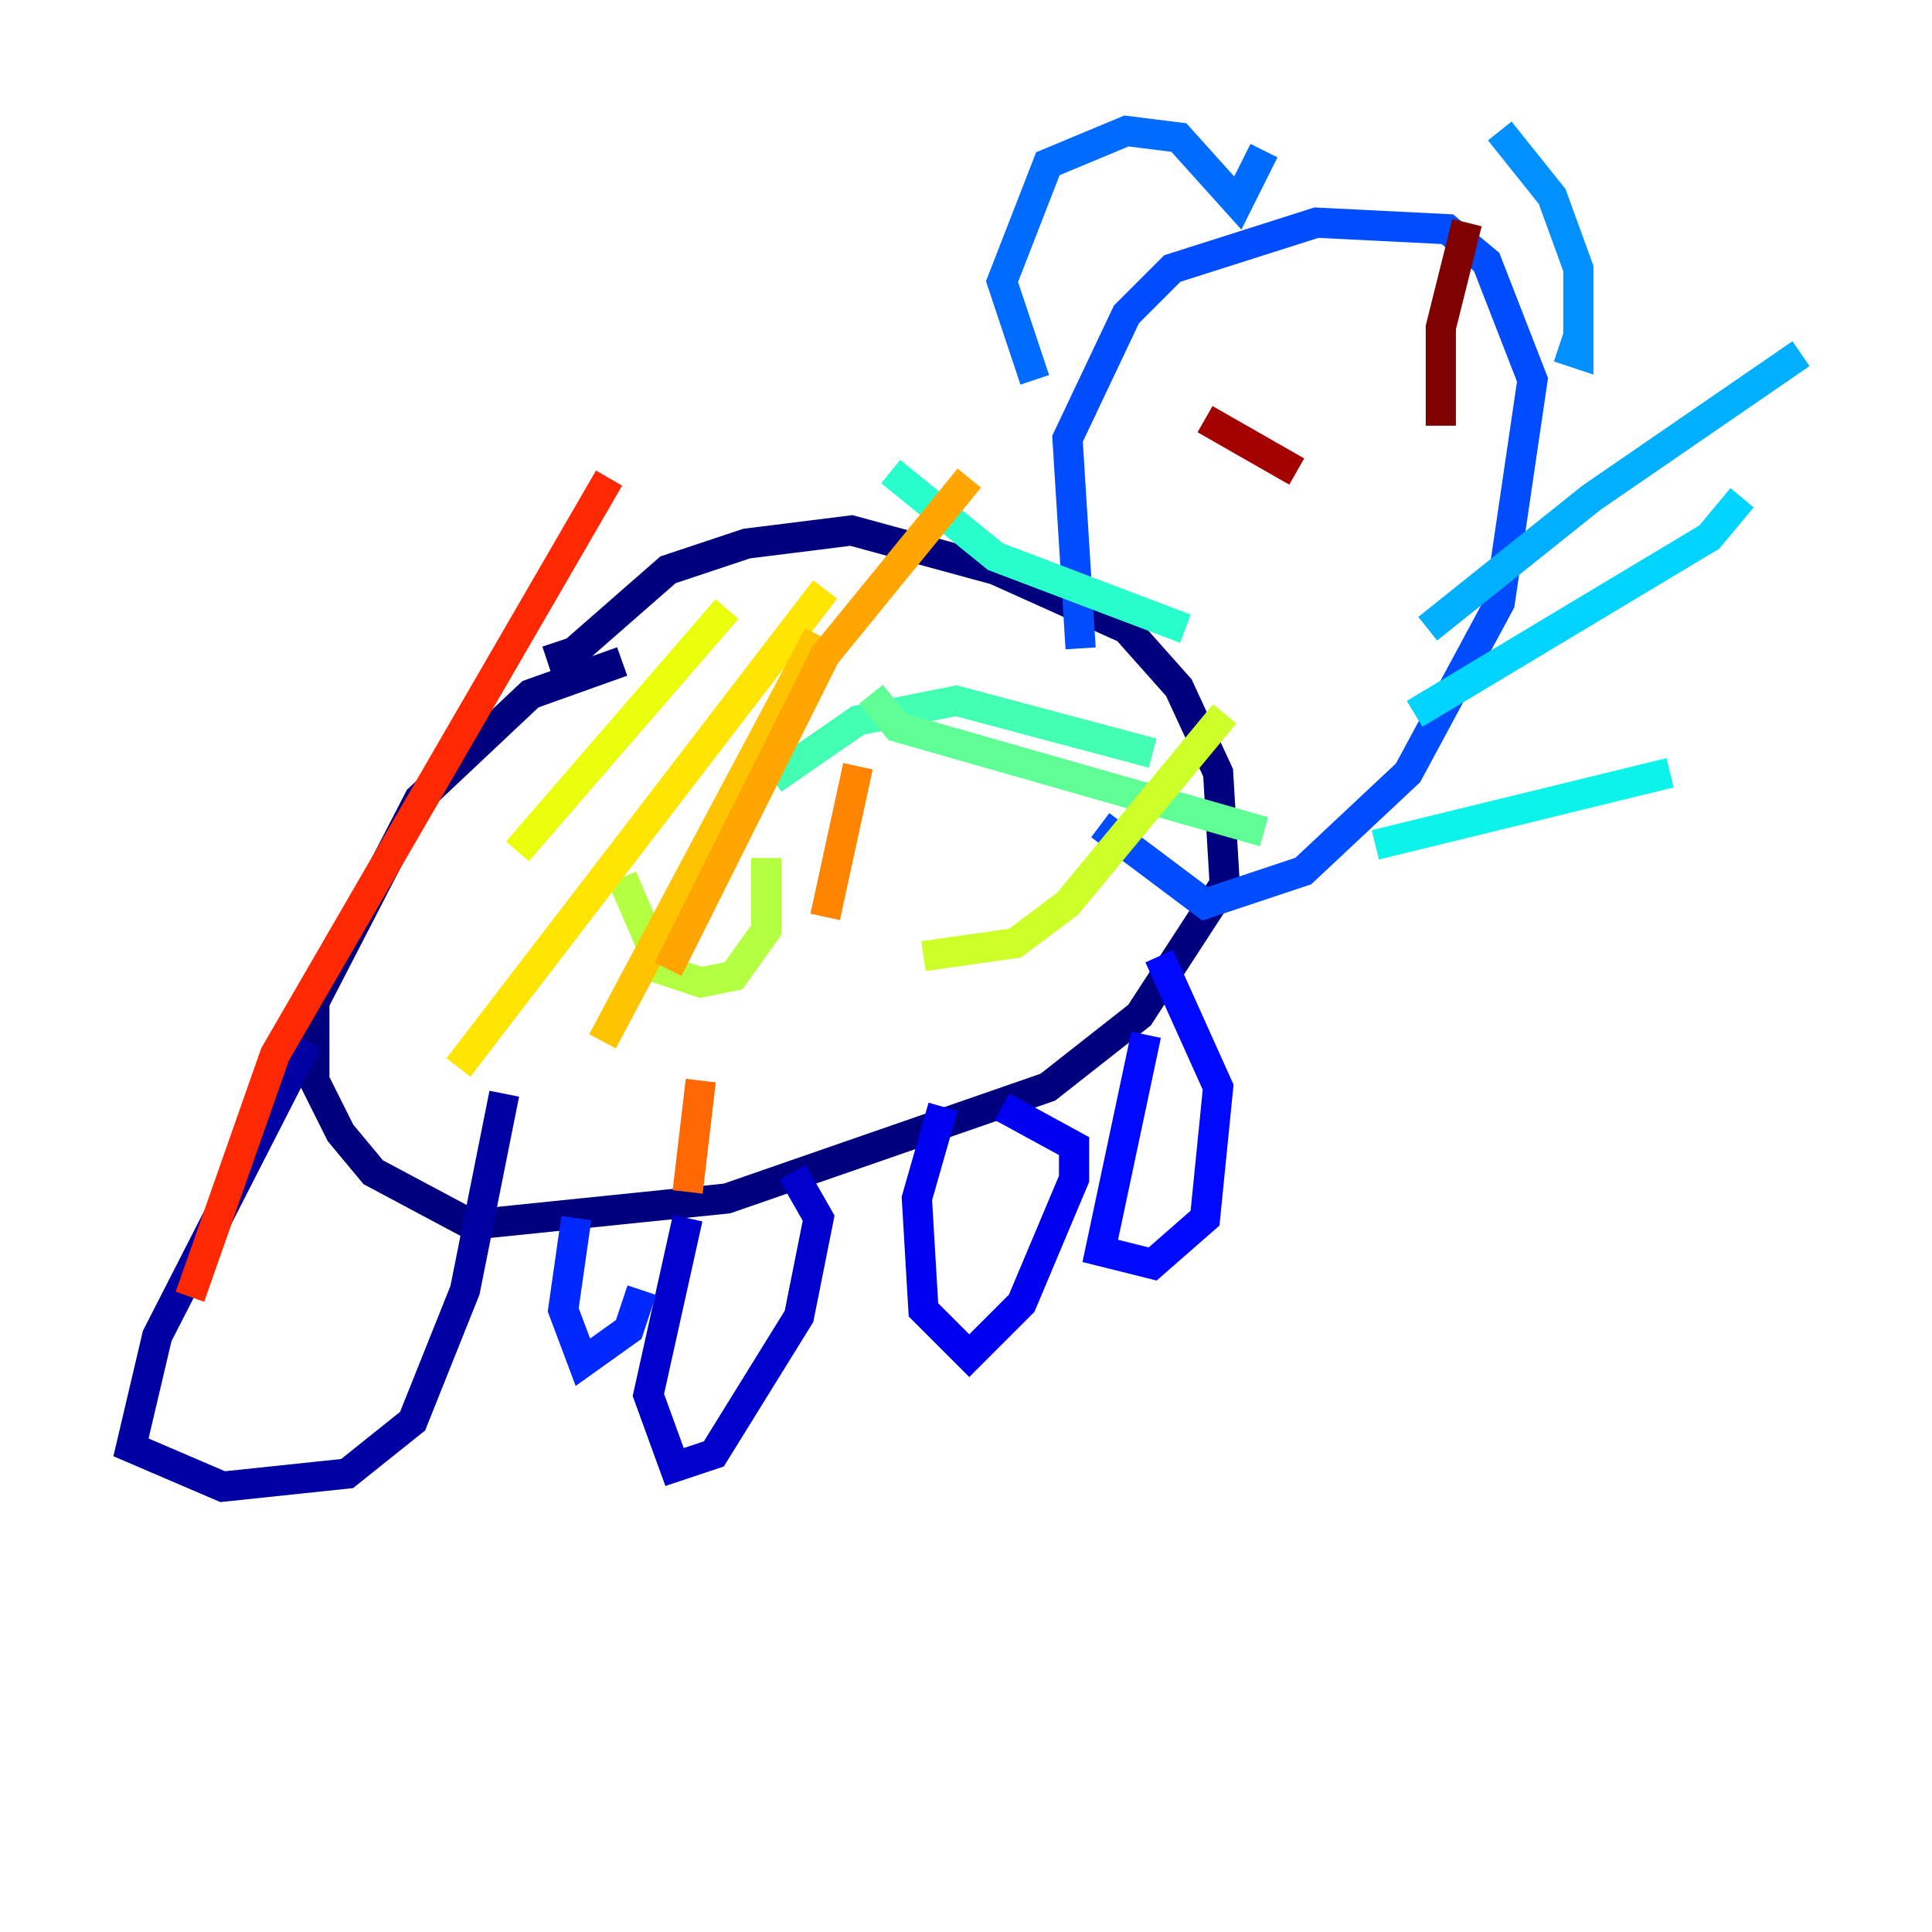 <?xml version="1.0" encoding="utf-8" ?>
<svg baseProfile="tiny" height="128" version="1.2" viewBox="0,0,128,128" width="128" xmlns="http://www.w3.org/2000/svg" xmlns:ev="http://www.w3.org/2001/xml-events" xmlns:xlink="http://www.w3.org/1999/xlink"><defs /><polyline fill="none" points="41.22,43.824 35.146,45.993 27.77,52.936 20.827,66.386 20.827,71.593 22.563,75.064 24.732,77.668 31.241,81.139 48.163,79.403 69.424,72.027 75.498,67.254 81.139,58.576 80.705,51.2 78.102,45.559 74.63,41.654 65.953,37.749 56.407,35.146 49.464,36.014 44.258,37.749 37.315,43.824 36.881,42.522" stroke="#00007f" stroke-width="2" /><polyline fill="none" points="20.393,68.99 10.414,88.515 8.678,95.891 14.752,98.495 22.997,97.627 27.336,94.156 30.807,85.478 33.41,72.461" stroke="#0000a3" stroke-width="2" /><polyline fill="none" points="45.559,80.705 42.956,92.42 44.691,97.193 47.295,96.325 52.936,87.214 54.237,80.705 52.502,77.668" stroke="#0000cc" stroke-width="2" /><polyline fill="none" points="62.481,73.329 60.746,79.403 61.18,86.78 64.217,89.817 67.688,86.346 71.159,78.102 71.159,75.932 66.386,73.329" stroke="#0000f1" stroke-width="2" /><polyline fill="none" points="75.932,68.556 72.895,82.875 76.366,83.742 79.837,80.705 80.705,72.027 76.8,63.349" stroke="#0008ff" stroke-width="2" /><polyline fill="none" points="38.183,80.705 37.315,86.78 38.617,90.251 41.654,88.081 42.522,85.478" stroke="#0028ff" stroke-width="2" /><polyline fill="none" points="71.593,42.956 70.725,29.071 74.63,20.827 77.668,17.79 87.214,14.752 95.891,15.186 98.495,17.356 101.532,25.166 99.363,39.919 93.288,51.2 86.346,57.709 79.837,59.878 72.895,54.671" stroke="#004cff" stroke-width="2" /><polyline fill="none" points="68.556,25.166 66.386,18.658 69.424,10.848 74.63,8.678 78.102,9.112 82.007,13.451 83.742,9.98" stroke="#006cff" stroke-width="2" /><polyline fill="none" points="99.363,8.678 102.834,13.017 104.57,17.79 104.57,23.43 103.268,22.997" stroke="#0090ff" stroke-width="2" /><polyline fill="none" points="94.59,41.654 105.437,32.976 119.322,23.43" stroke="#00b0ff" stroke-width="2" /><polyline fill="none" points="93.722,47.295 113.248,35.58 115.417,32.976" stroke="#00d4ff" stroke-width="2" /><polyline fill="none" points="91.119,55.973 110.644,51.2" stroke="#0cf4ea" stroke-width="2" /><polyline fill="none" points="78.536,41.654 65.953,36.881 59.01,31.241" stroke="#29ffcd" stroke-width="2" /><polyline fill="none" points="76.366,49.898 63.349,46.427 56.841,47.729 51.2,51.634" stroke="#42ffb3" stroke-width="2" /><polyline fill="none" points="83.742,55.105 59.444,48.163 57.709,45.993" stroke="#5fff96" stroke-width="2" /><polyline fill="none" points="78.536,30.807 78.536,30.807" stroke="#7cff79" stroke-width="2" /><polyline fill="none" points="88.949,30.373 88.949,30.373" stroke="#96ff5f" stroke-width="2" /><polyline fill="none" points="41.22,58.142 43.824,64.217 46.427,65.085 48.597,64.651 50.766,61.614 50.766,56.841" stroke="#b3ff42" stroke-width="2" /><polyline fill="none" points="61.18,63.349 67.254,62.481 70.725,59.878 81.139,47.295" stroke="#cdff29" stroke-width="2" /><polyline fill="none" points="34.278,56.407 48.163,40.352" stroke="#eaff0c" stroke-width="2" /><polyline fill="none" points="30.373,70.725 54.671,39.051" stroke="#ffe500" stroke-width="2" /><polyline fill="none" points="39.919,68.99 54.237,42.088" stroke="#ffc400" stroke-width="2" /><polyline fill="none" points="44.258,64.217 54.671,43.39 64.217,31.675" stroke="#ffa600" stroke-width="2" /><polyline fill="none" points="54.671,60.746 56.841,50.766" stroke="#ff8500" stroke-width="2" /><polyline fill="none" points="45.559,78.969 46.427,71.593" stroke="#ff6700" stroke-width="2" /><polyline fill="none" points="37.315,68.99 37.315,68.99" stroke="#ff4600" stroke-width="2" /><polyline fill="none" points="12.583,85.912 18.224,69.858 40.352,31.675" stroke="#ff2800" stroke-width="2" /><polyline fill="none" points="82.875,36.447 82.875,36.447" stroke="#f10700" stroke-width="2" /><polyline fill="none" points="93.288,31.241 93.288,31.241" stroke="#cc0000" stroke-width="2" /><polyline fill="none" points="85.912,31.241 79.837,27.77" stroke="#a30000" stroke-width="2" /><polyline fill="none" points="95.458,28.203 95.458,21.695 97.193,14.752" stroke="#7f0000" stroke-width="2" /></svg>
